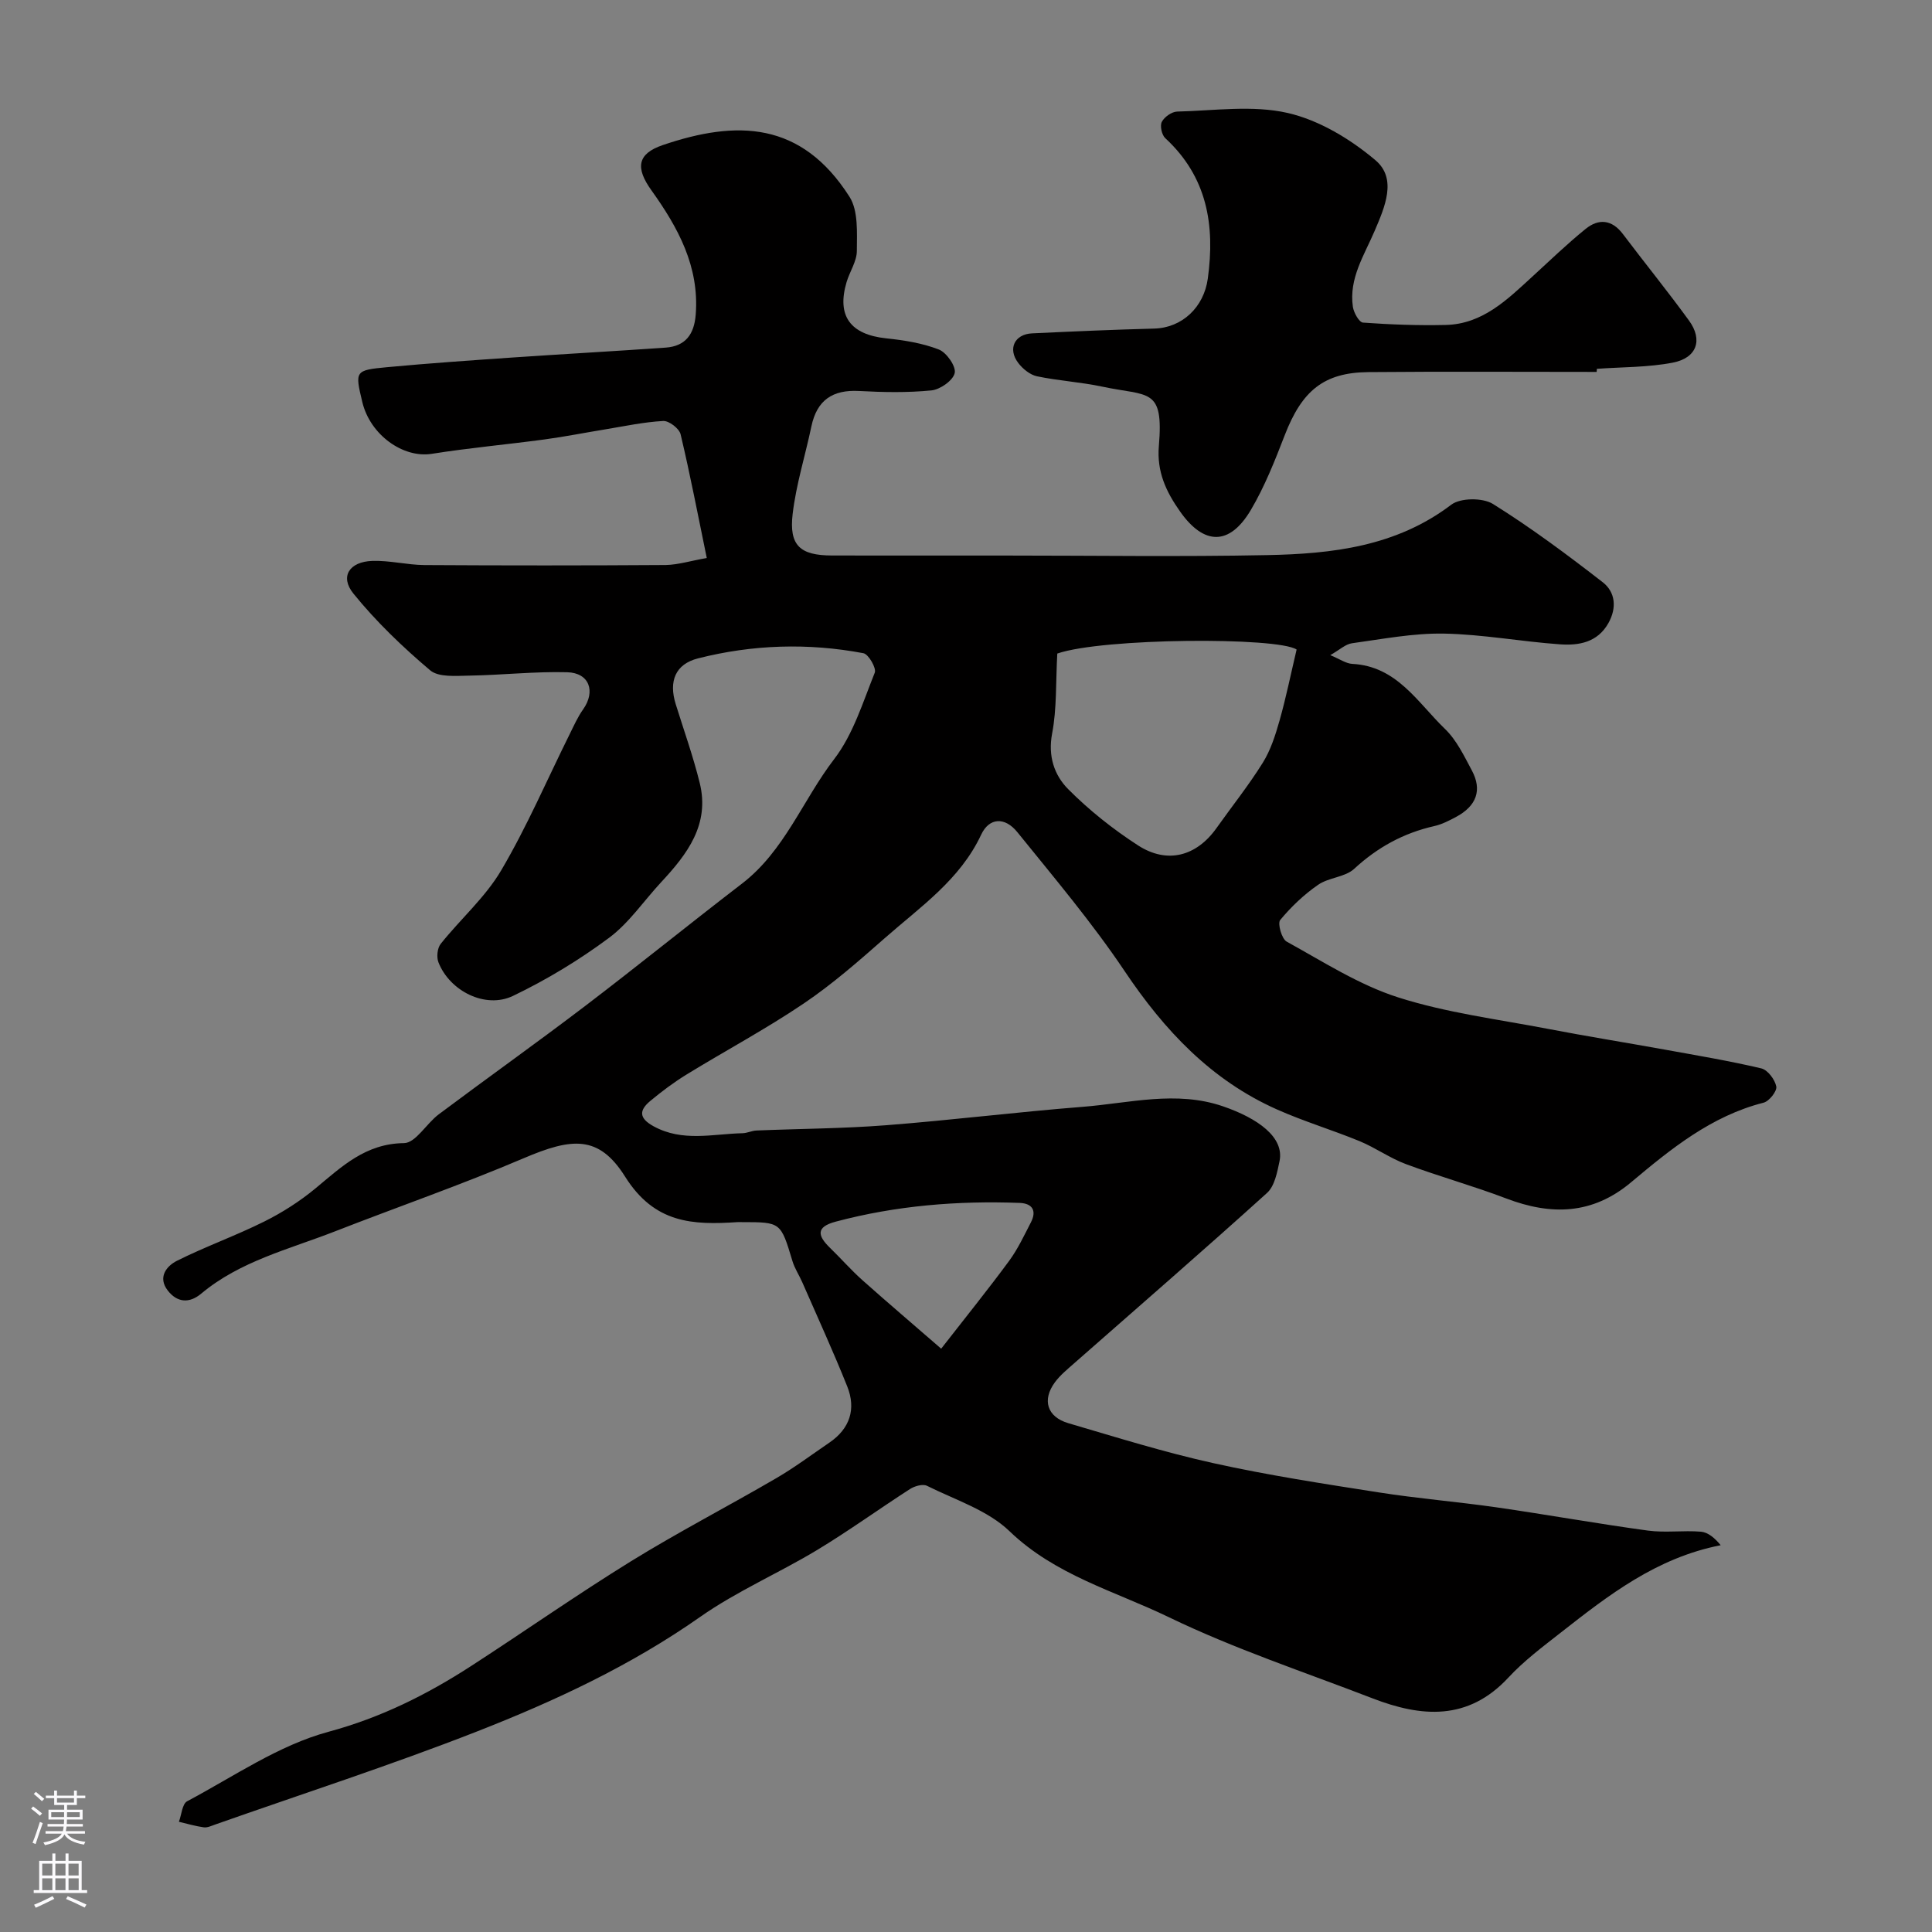 <svg enable-background="new 0 0 400 400" viewBox="0 0 400 400" xmlns="http://www.w3.org/2000/svg"><rect x="0" y="0" width="400" height="400" fill="#808080" stroke="none"/><path d="m146.33 115.53c-1.82-8.81-3.43-17.26-5.42-25.62-.28-1.19-2.41-2.82-3.6-2.75-4.03.22-8.02 1.08-12.02 1.74-4.18.68-8.34 1.51-12.54 2.08-7.78 1.05-15.61 1.75-23.36 2.98-5.91.94-12.75-3.9-14.38-10.73-1.54-6.43-1.55-6.58 5.14-7.21 8.68-.81 17.39-1.41 26.09-2.01 10.52-.72 21.05-1.3 31.57-2.04 4.12-.29 5.91-2.76 6.23-6.82.78-9.98-3.67-18.06-9.16-25.73-3.32-4.63-3-7.56 2.33-9.38 15.34-5.22 28.69-4.96 38.67 10.7 1.85 2.91 1.53 7.43 1.52 11.21 0 2.14-1.47 4.26-2.12 6.44-2.09 7.03.78 10.88 8.2 11.66 3.7.39 7.49.98 10.91 2.32 1.59.62 3.59 3.5 3.27 4.87-.35 1.54-3.01 3.41-4.82 3.59-4.95.49-9.99.39-14.98.12-5.5-.3-8.73 1.91-9.87 7.33-1.27 6.05-3.16 12.01-3.88 18.12-.77 6.56 1.54 8.59 8.13 8.61 12 .02 24 .01 35.99.01 18.03 0 36.07.27 54.1-.09 13.48-.26 26.72-1.77 38.13-10.43 1.91-1.45 6.52-1.48 8.64-.16 7.87 4.91 15.36 10.49 22.71 16.19 2.65 2.05 2.97 5.33 1.18 8.5-2.26 4-6.13 4.65-10.04 4.37-8.02-.57-16-2.07-24.01-2.22-6.33-.11-12.71 1.13-19.03 2-1.33.18-2.52 1.34-4.49 2.46 1.99.82 3.25 1.74 4.55 1.81 9.25.47 13.55 8.03 19.2 13.47 2.4 2.31 3.95 5.58 5.56 8.59 2.18 4.07.97 7.36-3.29 9.64-1.43.76-2.92 1.53-4.48 1.88-6.37 1.44-11.77 4.4-16.6 8.86-1.89 1.74-5.26 1.77-7.46 3.3-2.92 2.02-5.59 4.55-7.85 7.29-.58.71.31 3.9 1.34 4.47 7.54 4.15 14.96 8.95 23.06 11.54 10.01 3.2 20.63 4.53 31.01 6.52 8.01 1.54 16.07 2.83 24.1 4.28 6.72 1.22 13.46 2.34 20.1 3.91 1.32.31 2.82 2.31 3.1 3.75.18.96-1.47 3.06-2.64 3.35-10.82 2.76-19.18 9.56-27.42 16.48-8.02 6.73-16.56 6.89-25.88 3.34-6.82-2.6-13.89-4.55-20.73-7.1-3.33-1.24-6.3-3.39-9.59-4.75-5.66-2.33-11.56-4.09-17.14-6.58-13.62-6.06-23.3-16.38-31.53-28.65-6.73-10.03-14.59-19.33-22.19-28.74-2.61-3.24-5.85-3.02-7.5.51-4.37 9.33-12.58 14.93-19.91 21.38-5.42 4.77-10.89 9.57-16.85 13.59-7.82 5.28-16.19 9.75-24.24 14.69-2.64 1.62-5.14 3.5-7.52 5.48-2.29 1.92-2.39 3.54.69 5.23 6.01 3.3 12.25 1.58 18.43 1.44.96-.02 1.91-.52 2.88-.56 8.93-.37 17.89-.4 26.8-1.09 13.58-1.05 27.11-2.74 40.69-3.81 9.69-.76 19.43-3.44 29.12-.1 7.14 2.46 12.72 6.37 11.68 11.36-.48 2.3-1.01 5.15-2.59 6.57-13.19 11.93-26.64 23.58-40 35.33-1.37 1.21-2.83 2.4-3.9 3.85-2.71 3.66-1.65 7.18 2.75 8.48 9.97 2.93 19.92 6.04 30.05 8.28 11.29 2.5 22.76 4.26 34.2 6.05 8.08 1.27 16.26 1.93 24.35 3.09 10.48 1.51 20.91 3.39 31.4 4.82 3.6.49 7.34-.07 10.98.23 1.47.12 2.85 1.28 4.1 2.8-13.32 2.61-23.24 10.36-33.12 18.1-3.75 2.94-7.62 5.84-10.84 9.31-8.36 9-18 8.21-28.16 4.28-14.12-5.45-28.57-10.23-42.16-16.8-11.17-5.4-23.49-8.67-32.96-17.79-4.53-4.36-11.25-6.49-17.09-9.4-.86-.43-2.55.05-3.5.66-6.45 4.15-12.68 8.67-19.24 12.63-7.96 4.8-16.63 8.53-24.2 13.84-14.37 10.09-30.11 17.43-46.27 23.75-17.83 6.98-36.08 12.88-54.16 19.25-.77.27-1.61.68-2.36.58-1.74-.24-3.44-.75-5.15-1.15.55-1.46.68-3.7 1.71-4.25 9.62-5.11 18.95-11.6 29.25-14.38 10.87-2.94 20.34-7.67 29.51-13.6 11.09-7.18 21.92-14.78 33.15-21.72 9.82-6.06 20.1-11.38 30.08-17.2 3.79-2.21 7.32-4.86 10.96-7.34 4.27-2.91 5.58-6.97 3.71-11.65-2.9-7.25-6.16-14.36-9.29-21.52-.65-1.5-1.6-2.9-2.06-4.45-2.42-8.03-2.38-8.04-10.41-8.04-.33 0-.67-.02-1 0-9.23.61-17.13.29-23.23-9.42-5.47-8.7-11.07-8.04-21-3.81-12.85 5.48-26.08 10.07-39.09 15.15-9.49 3.71-19.6 6.13-27.68 12.89-2.45 2.05-4.96 1.86-6.91-.64-2.14-2.75-.27-5.08 1.9-6.17 5.9-2.95 12.16-5.18 18.06-8.12 3.76-1.87 7.39-4.2 10.62-6.87 5.44-4.51 10.35-9.28 18.33-9.37 2.41-.03 4.65-4.07 7.2-5.97 10.06-7.53 20.31-14.82 30.31-22.43 10.91-8.31 21.56-16.96 32.44-25.31 8.84-6.78 12.59-17.31 19.11-25.8 3.93-5.12 5.94-11.77 8.4-17.89.38-.93-1.29-3.83-2.35-4.03-11.46-2.16-22.94-1.8-34.24 1.07-4.67 1.18-6.11 4.69-4.62 9.48 1.69 5.43 3.61 10.8 4.97 16.31 2.12 8.58-2.57 14.73-7.97 20.53-3.6 3.87-6.66 8.46-10.82 11.55-6.19 4.6-12.91 8.67-19.87 12.01-5.72 2.74-13.1-1.01-15.43-6.94-.43-1.08-.24-2.96.46-3.83 4.1-5.14 9.23-9.63 12.52-15.21 5.34-9.06 9.51-18.8 14.2-28.24.86-1.73 1.65-3.53 2.76-5.09 2.64-3.72 1.32-7.57-3.28-7.7-6.75-.18-13.52.59-20.29.7-2.74.04-6.32.39-8.09-1.1-5.71-4.83-11.21-10.1-15.9-15.9-2.84-3.52-.82-6.59 3.92-6.75 3.59-.12 7.2.83 10.8.86 16.66.1 33.33.1 49.99-.01 2.57-.06 5.13-.87 8.46-1.45zm72.57 19.78c-.33 5.97-.08 11.38-1.07 16.56-.89 4.7.46 8.63 3.32 11.51 4.34 4.37 9.29 8.3 14.47 11.65 6.07 3.92 12.12 2.23 16.24-3.58 3.2-4.51 6.67-8.85 9.59-13.54 1.64-2.63 2.62-5.75 3.48-8.77 1.32-4.67 2.29-9.45 3.52-14.66-3.92-2.62-40.13-2.42-49.55.83zm-24.04 143.92c5.29-6.79 9.81-12.39 14.07-18.18 1.8-2.45 3.11-5.27 4.51-7.98 1.25-2.42.28-3.92-2.32-4.02-12.87-.48-25.6.55-38.1 3.88-4.22 1.12-3.7 2.97-1.16 5.44 2.27 2.2 4.36 4.6 6.72 6.7 5.25 4.68 10.61 9.23 16.28 14.16z" fill="#010000"/><path d="m330.57 77c-15.75 0-31.5-.1-47.25.04-9.25.08-13.77 3.85-17.34 13.09-2.04 5.28-4.15 10.62-7.01 15.46-4.42 7.46-9.72 7.3-14.63.34-2.92-4.13-4.86-8.27-4.41-13.58 1.03-12.22-2.12-10.25-11.72-12.3-4.45-.95-9.05-1.21-13.5-2.14-1.44-.3-2.95-1.53-3.88-2.75-2.24-2.92-.79-5.97 2.84-6.14 8.42-.4 16.84-.77 25.27-.99 5.84-.15 10.31-4.45 11.12-10.33 1.53-11.11-.13-21.09-8.81-29.1-.72-.67-1.13-2.56-.71-3.37.53-1.02 2.06-2.1 3.18-2.13 7.65-.18 15.61-1.38 22.89.29 6.51 1.49 12.97 5.4 18.16 9.78 4.55 3.84 1.91 9.77-.15 14.6-2.17 5.09-5.38 9.88-4.52 15.76.18 1.21 1.29 3.2 2.09 3.26 5.69.41 11.41.62 17.11.49 7.64-.17 12.74-5.23 17.93-9.99 3.65-3.34 7.22-6.79 11.06-9.9 2.68-2.17 5.42-1.96 7.7 1.05 4.53 6 9.28 11.85 13.7 17.93 2.91 4 1.64 7.74-3.35 8.71-5.13.99-10.47.9-15.72 1.28-.03.22-.04.43-.05.64z" fill="#010000"/><g fill="#fbfafc"><path d="m6.44 374.46.42-.45c.65.47 1.27.95 1.85 1.44l-.45.49c-.65-.56-1.25-1.06-1.82-1.48m.93 7.33-.63-.26c.55-1.36 1.05-2.8 1.52-4.33.19.1.38.19.59.27-.46 1.29-.95 2.73-1.48 4.32m-.38-10.38.44-.42c.43.34 1.01.82 1.74 1.44l-.49.49c-.53-.51-1.09-1.01-1.69-1.51m2.5.35h1.72v-1.04h.59v1.04h3.52v-1.04h.59v1.04h1.75v.53h-1.75v1.42h-2.03v.97h3.22v2.03h-3.24c0 .35-.01.66-.03.93h3.32v.53h-3.37c-.03.27-.08.58-.15.94h3.96v.53h-3.71c.67.92 1.93 1.48 3.79 1.68-.13.24-.23.44-.29.59-2.13-.38-3.48-1.08-4.04-2.12-.43.97-1.77 1.72-4.03 2.23-.09-.19-.2-.37-.33-.55 2.1-.42 3.37-1.03 3.81-1.83h-3.36v-.53h3.58c.08-.29.13-.61.16-.94h-3.33v-.53h3.39c.02-.27.04-.58.04-.93h-3.23v-2.03h3.25v-.97h-2.07v-1.42h-1.73zm1.12 3.44v1h2.65c.01-.3.02-.44.01-.4v-.25-.35zm1.19-2h3.52v-.91h-3.52zm4.71 2h-2.63v.59c0 .15-.01.28-.01.4h2.64z"/><path d="m13.56 383.74h.63v1.52h2.72v6.07h1.13v.6h-11.06v-.6h1.13v-6.07h2.73v-1.52h.63v1.52h2.1v-1.52zm-2.69 8.83.38.56c-1.24.63-2.53 1.25-3.85 1.85-.1-.21-.21-.42-.34-.63 1.36-.55 2.63-1.15 3.81-1.78m-2.13-4.27h2.1v-2.45h-2.1zm0 3.04h2.1v-2.46h-2.1zm2.72-3.04h2.1v-2.45h-2.1zm0 3.04h2.1v-2.46h-2.1zm6.07 3.6c-1.41-.71-2.7-1.3-3.86-1.78l.35-.56c1.45.62 2.75 1.19 3.88 1.72zm-1.25-9.09h-2.1v2.45h2.1zm-2.09 5.49h2.1v-2.45h-2.1z"/></g></svg>